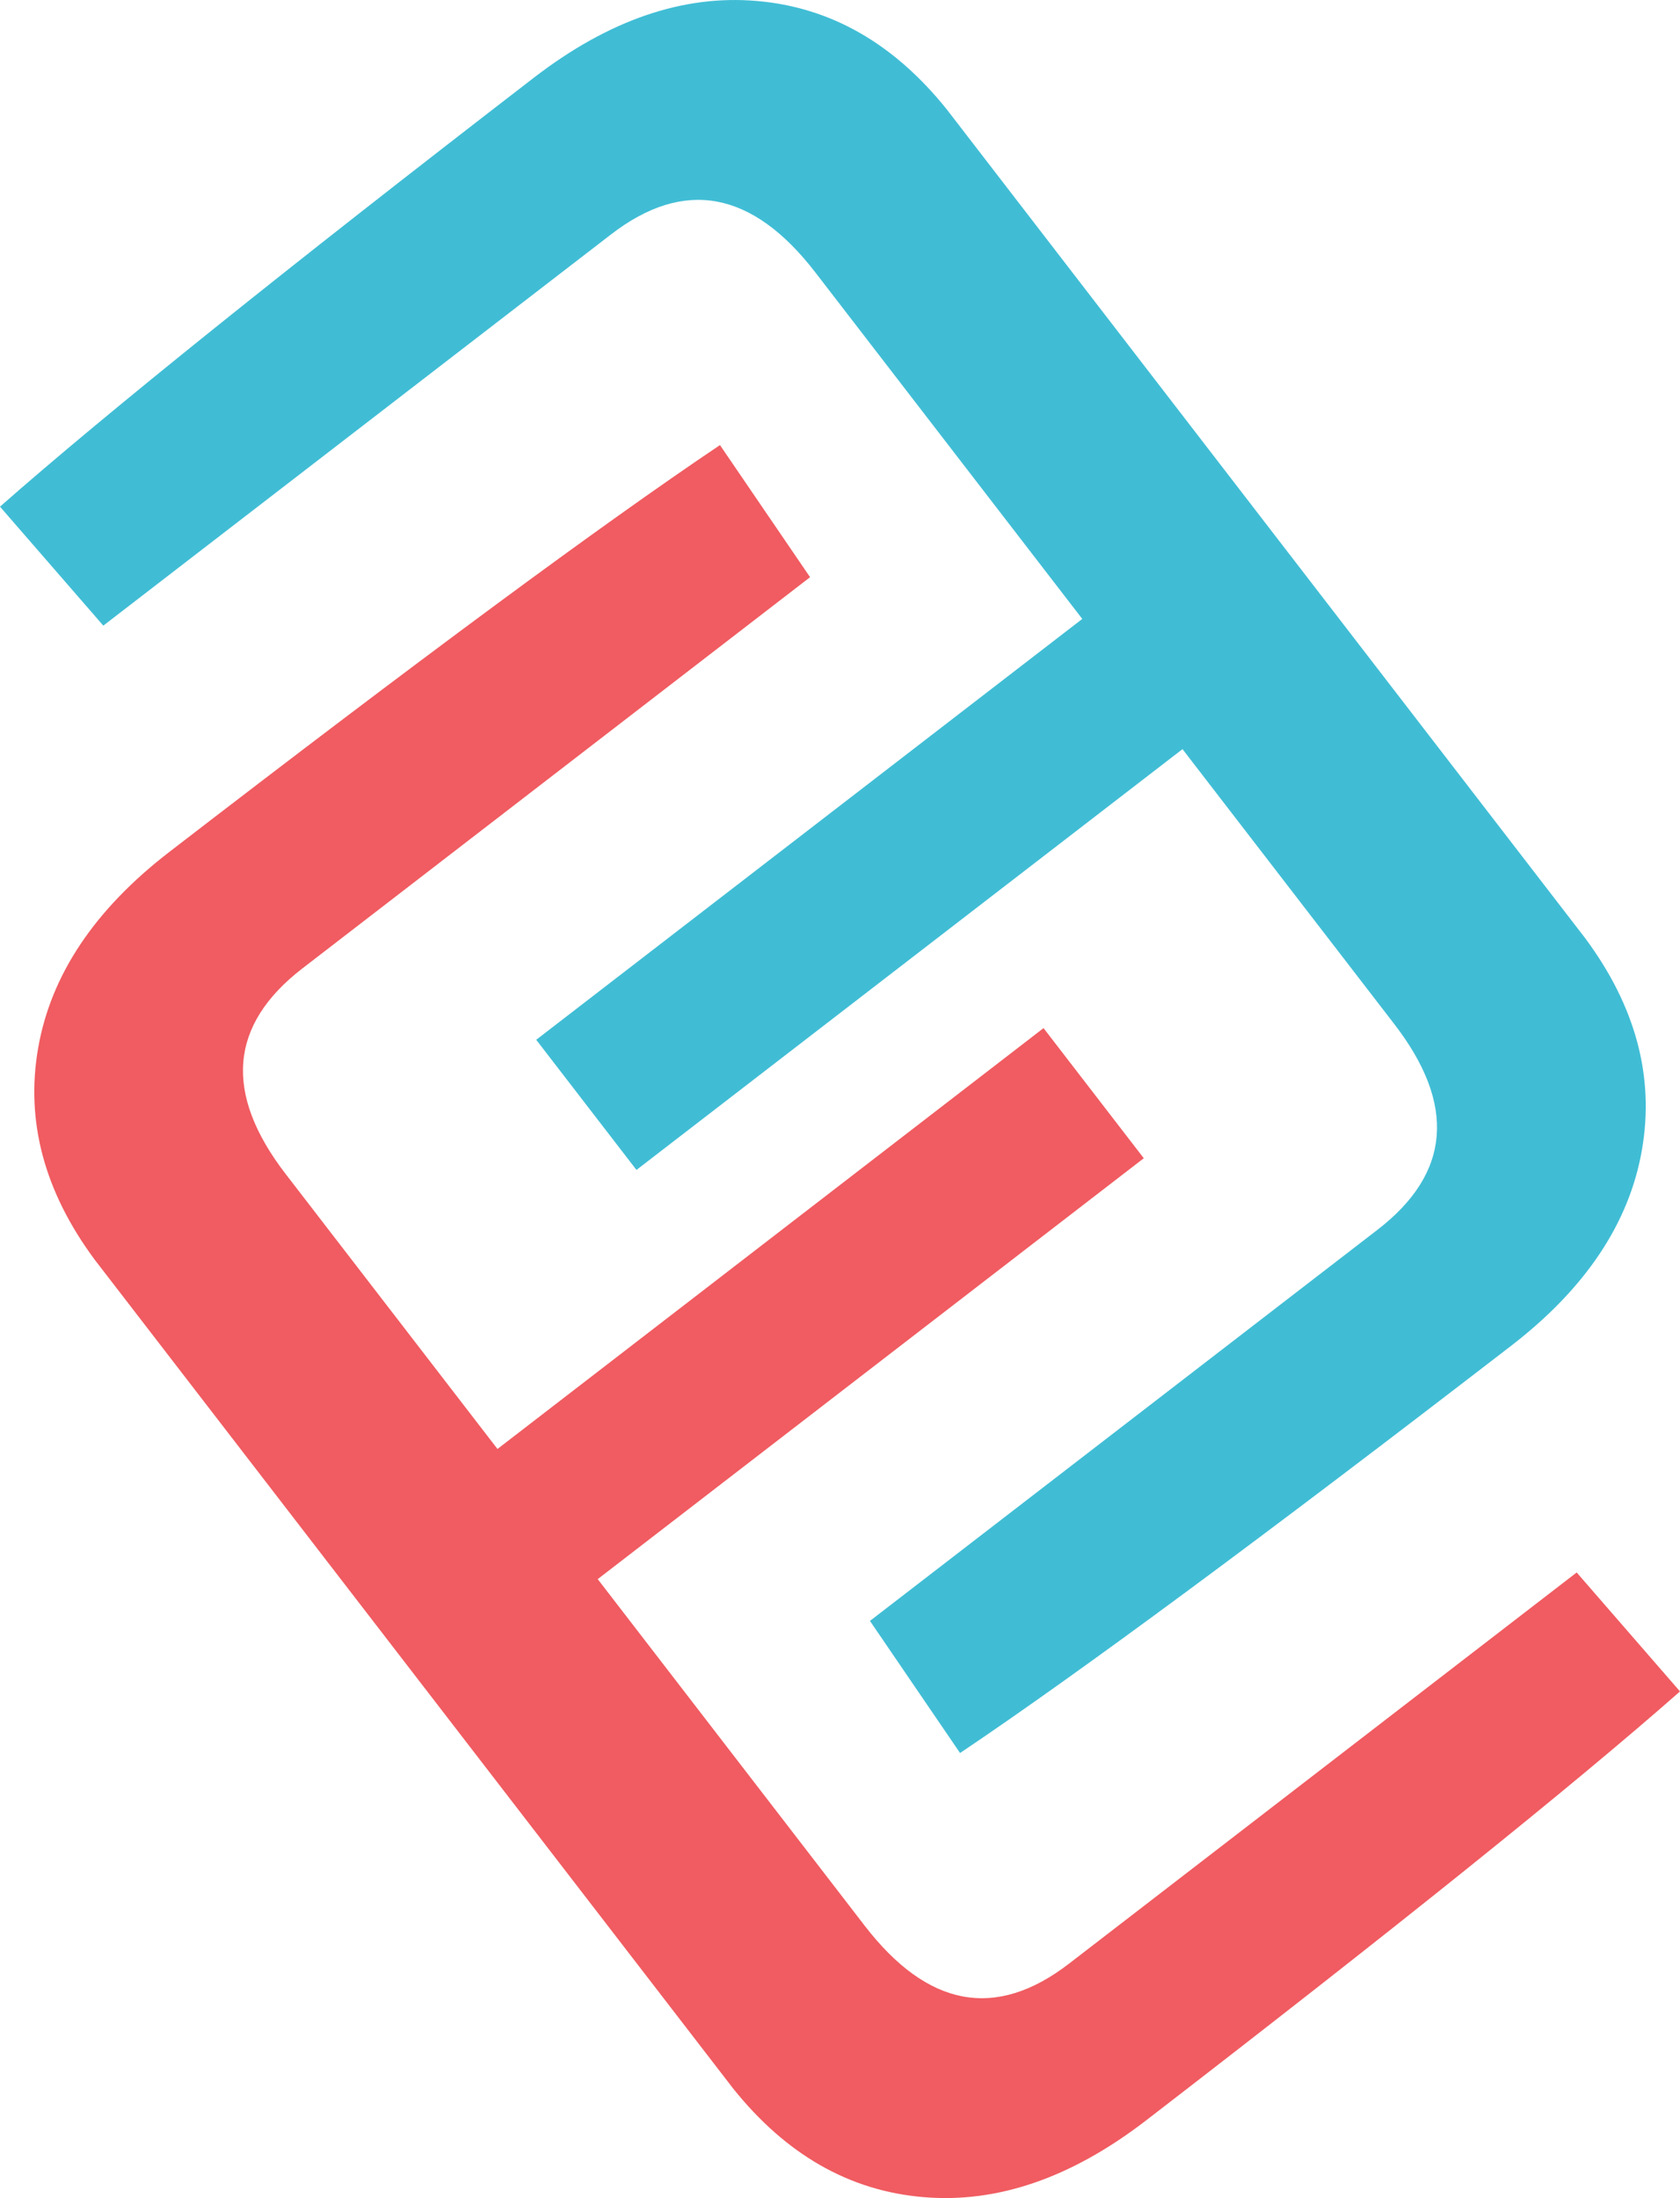 <?xml version="1.0" encoding="utf-8"?>
<!-- Generator: Adobe Illustrator 16.0.0, SVG Export Plug-In . SVG Version: 6.00 Build 0)  -->
<!DOCTYPE svg PUBLIC "-//W3C//DTD SVG 1.1//EN" "http://www.w3.org/Graphics/SVG/1.1/DTD/svg11.dtd">
<svg version="1.1" id="Layer_1" xmlns="http://www.w3.org/2000/svg" xmlns:xlink="http://www.w3.org/1999/xlink" x="0px" y="0px"
	 width="61.806px" height="80.845px" viewBox="0 0 61.806 80.845" enable-background="new 0 0 61.806 80.845" xml:space="preserve">
<g>
	<path fill="#F05C61" d="M58.005,57.835l3.801,4.376c-3.928,3.456-10.475,8.715-19.643,15.778c-2.742,2.112-5.473,3.054-8.193,2.821
		c-2.721-0.229-5.056-1.565-7.005-4.003L3.488,46.337c-1.86-2.506-2.554-5.104-2.084-7.794c0.47-2.688,2.077-5.09,4.818-7.203
		c9.167-7.064,15.922-12.054,20.265-14.97l3.315,4.859L11.128,35.616c-2.697,2.078-2.902,4.6-0.617,7.566l7.791,10.111
		l20.089-15.479l3.688,4.786L21.99,58.08l9.816,12.741c2.32,3.012,4.828,3.479,7.525,1.4L58.005,57.835z"/>
</g>
<g>
	<path fill="#40BDD5" d="M3.801,23.011L0,18.635C3.927,15.179,10.475,9.92,19.643,2.856c2.742-2.112,5.473-3.054,8.193-2.821
		c2.721,0.23,5.057,1.565,7.006,4.002l23.477,30.471c1.859,2.505,2.555,5.104,2.085,7.795c-0.47,2.688-2.077,5.09-4.818,7.201
		C46.417,56.569,39.662,61.56,35.32,64.476l-3.315-4.859l18.673-14.387c2.696-2.078,2.902-4.6,0.616-7.566l-7.791-10.111
		L23.415,43.03l-3.688-4.787l20.089-15.479L30,10.024c-2.32-3.011-4.828-3.479-7.524-1.4L3.801,23.011z"/>
</g>
</svg>
